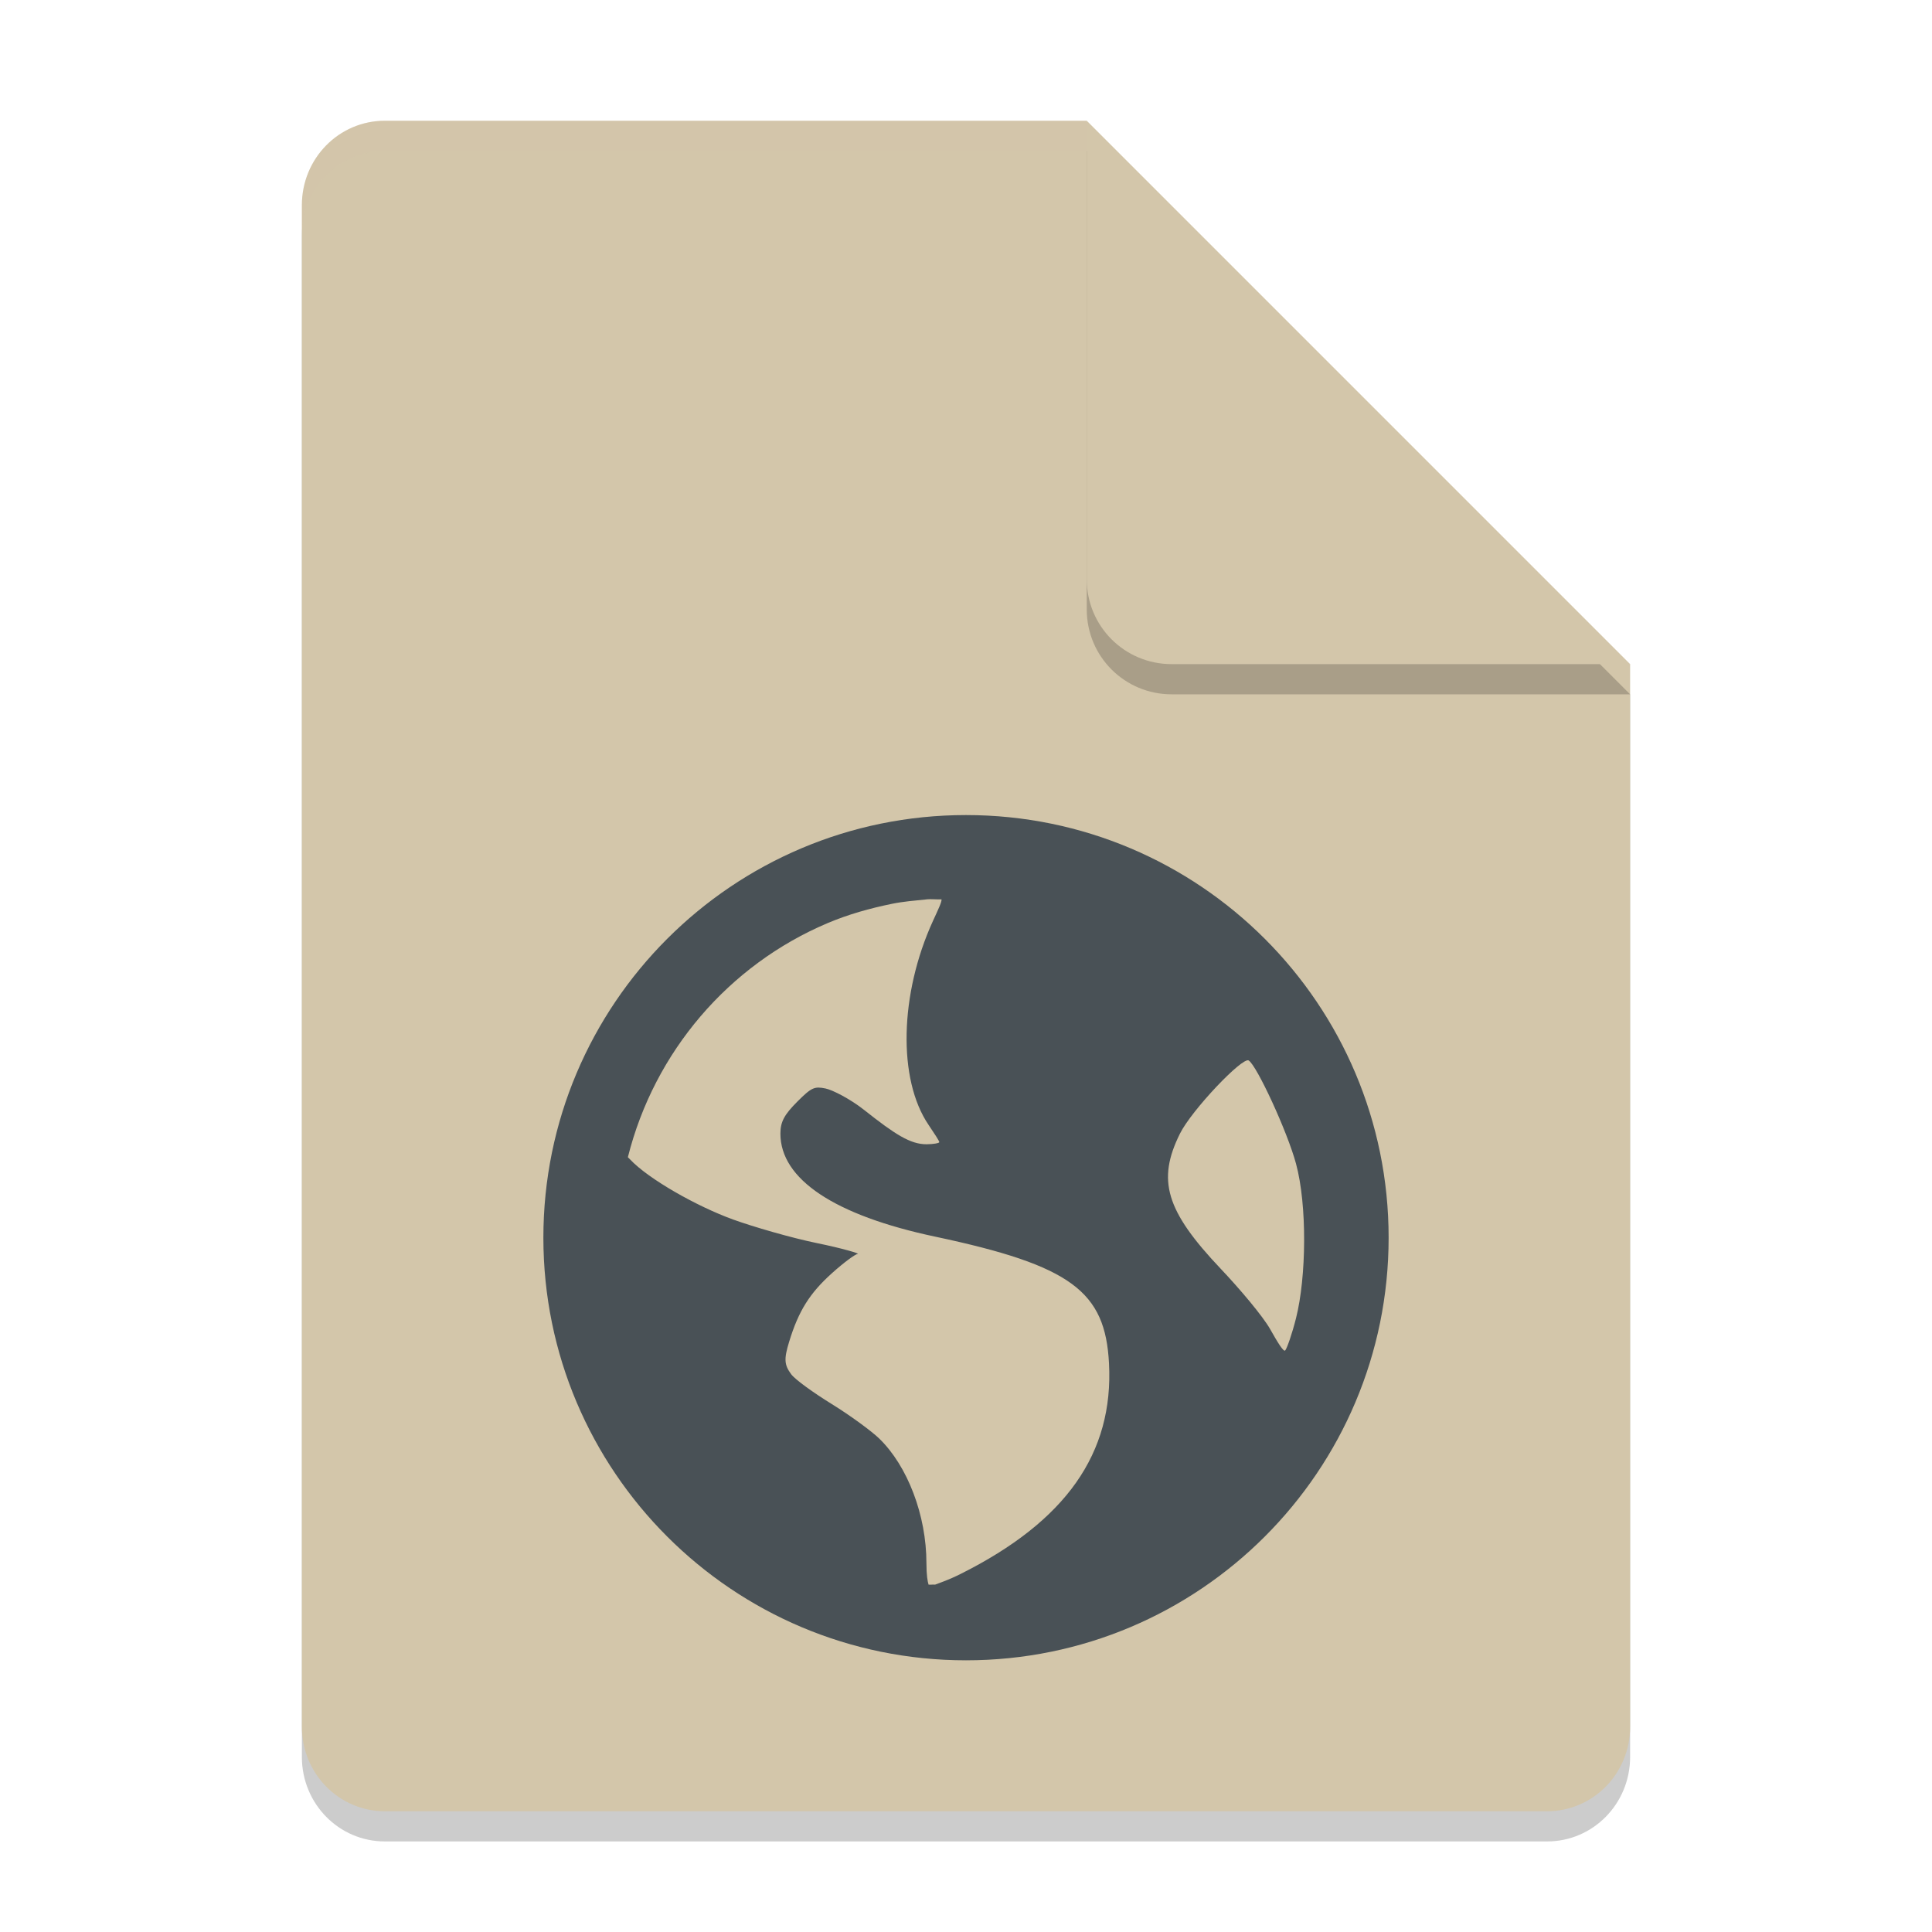 <svg xmlns="http://www.w3.org/2000/svg" width="64" height="64" version="1.1">
 <path style="opacity:0.2" d="M 12.75,5 C 11.226,5 10,6.249 10,7.8 v 50.4 c 0,1.55 1.226,2.8 2.75,2.8 h 38.5 C 52.772,61 54,59.75 54,58.2 V 23 L 40,19 36,5 Z"/>
 <path style="fill:#d3c6aa" d="M 12.75,4 C 11.226,4 10,5.249 10,6.8 v 50.4 c 0,1.55 1.226,2.8 2.75,2.8 h 38.5 C 52.772,60 54,58.75 54,57.2 V 22 L 40,18 36,4 Z"/>
 <path style="opacity:0.2" d="M 54,23 36,5 V 20.188 C 36,21.747 37.255,23 38.812,23 Z"/>
 <path style="fill:#d3c6aa" d="M 54,22 36,4 V 19.188 C 36,20.747 37.255,22 38.812,22 Z"/>
 <path style="opacity:0.2;fill:#d3c6aa" d="M 12.75 4 C 11.226 4 10 5.25 10 6.801 L 10 7.801 C 10 6.25 11.226 5 12.75 5 L 36 5 L 36 4 L 12.75 4 z"/>
 <path style="fill:#495156" d="m 32,27 c -7.732,0 -14,6.268 -14,14 0,7.732 6.268,14 14,14 7.732,0 14,-6.268 14,-14 0,-7.732 -6.268,-14 -14,-14 z m -1.31,2.792 c 0.152,-0.016 0.344,0.009 0.498,0 0.018,0.073 -0.108,0.334 -0.282,0.714 -1.106,2.417 -1.172,5.247 -0.145,6.759 0.186,0.274 0.355,0.535 0.355,0.569 0,0.034 -0.2,0.071 -0.427,0.071 -0.532,3e-6 -1.036,-0.323 -2.064,-1.137 -0.457,-0.362 -1.05,-0.665 -1.28,-0.711 -0.361,-0.072 -0.457,-0.041 -0.924,0.427 -0.435,0.435 -0.569,0.671 -0.569,1.069 0,1.51 1.793,2.706 5.124,3.412 4.524,0.959 5.637,1.819 5.761,4.197 0.157,2.983 -1.43,5.231 -4.908,6.973 -0.415,0.208 -0.679,0.291 -0.853,0.358 -0.077,-0.007 -0.139,0.007 -0.216,0 -0.03,-0.092 -0.071,-0.306 -0.071,-0.711 0,-1.584 -0.623,-3.217 -1.564,-4.129 -0.253,-0.245 -0.958,-0.763 -1.564,-1.137 -0.606,-0.375 -1.217,-0.81 -1.354,-0.995 -0.226,-0.308 -0.242,-0.497 -0.068,-1.066 0.316,-1.04 0.691,-1.623 1.422,-2.28 0.383,-0.345 0.768,-0.63 0.853,-0.637 0.085,-0.007 -0.489,-0.182 -1.351,-0.358 -0.862,-0.177 -2.126,-0.546 -2.778,-0.782 -1.192,-0.431 -2.802,-1.338 -3.415,-1.993 -0.026,-0.028 -0.049,-0.046 -0.071,-0.071 0.879,-3.502 3.346,-6.371 6.617,-7.755 0.684,-0.289 1.391,-0.488 2.136,-0.64 0.371,-0.076 0.754,-0.106 1.137,-0.145 z m 10.675,5.338 c 0.267,0.165 1.279,2.352 1.567,3.418 0.372,1.376 0.345,3.755 0,5.121 -0.131,0.52 -0.302,1.006 -0.358,1.066 -0.056,0.061 -0.261,-0.285 -0.5,-0.708 -0.239,-0.423 -0.998,-1.324 -1.632,-1.993 -1.831,-1.932 -2.12,-2.94 -1.354,-4.482 0.387,-0.778 2.071,-2.55 2.278,-2.423 z"/>
</svg>
